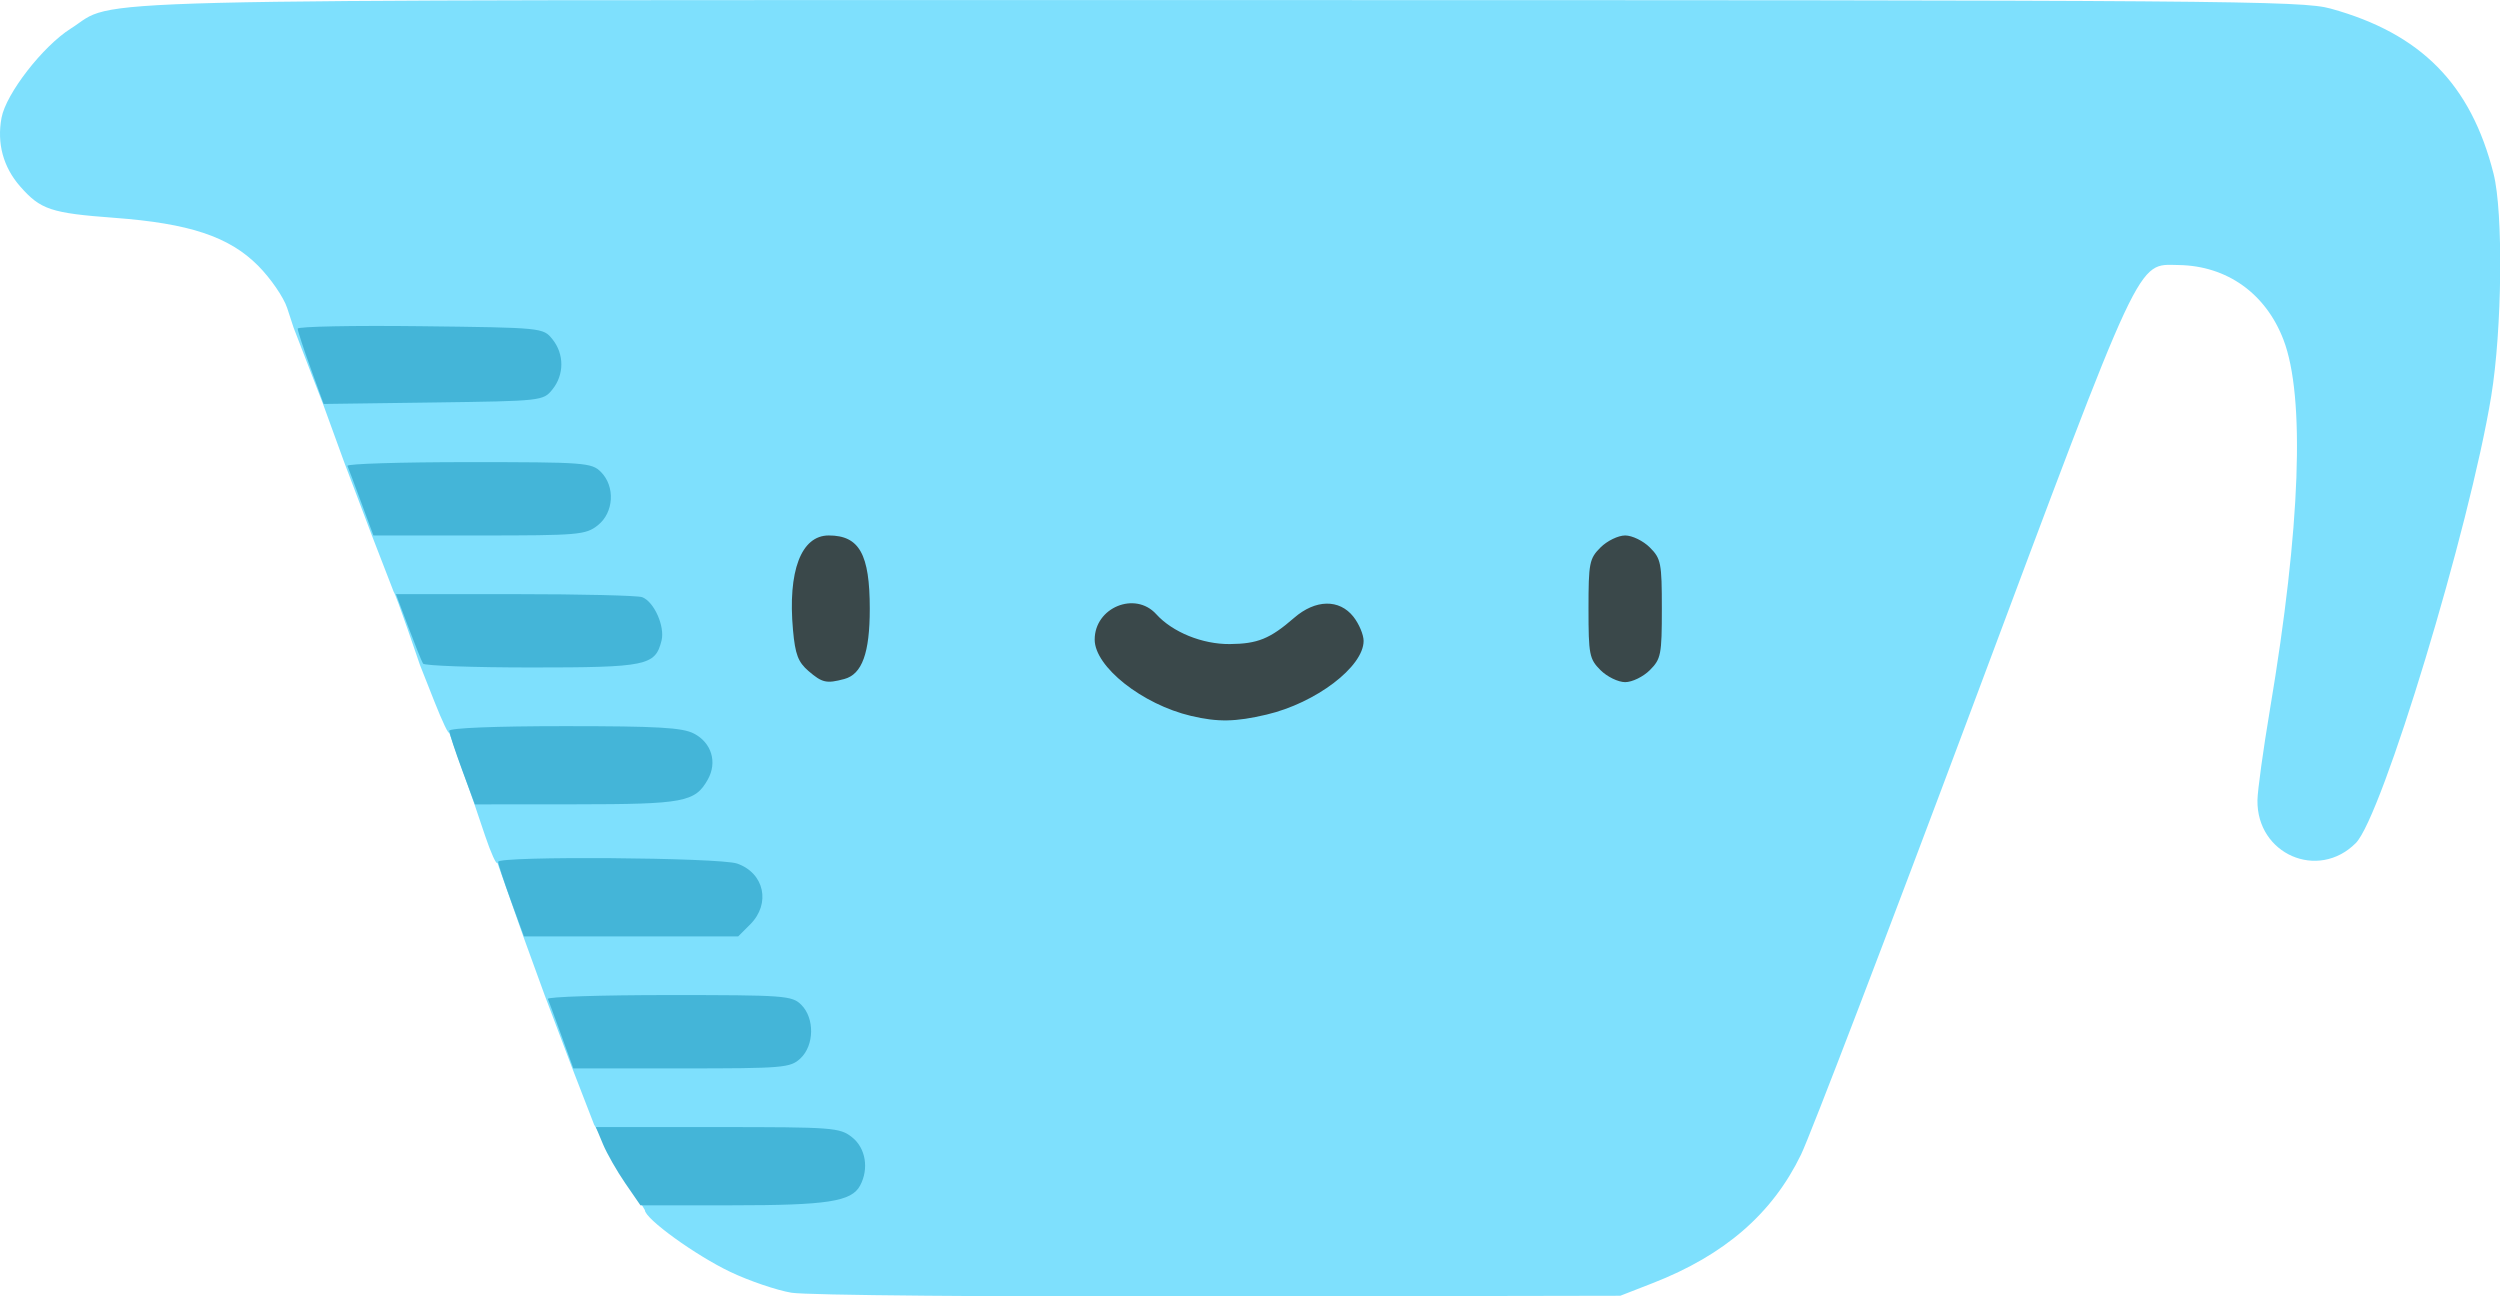 <?xml version="1.0" encoding="UTF-8" standalone="no"?>
<!-- Created with Inkscape (http://www.inkscape.org/) -->

<svg
   version="1.1"
   id="svg2"
   width="987.355"
   height="512"
   viewBox="0 0 987.355 512"
   sodipodi:docname="meroepohar.svg"
   inkscape:version="1.1.2 (b8e25be833, 2022-02-05)"
   xmlns:inkscape="http://www.inkscape.org/namespaces/inkscape"
   xmlns:sodipodi="http://sodipodi.sourceforge.net/DTD/sodipodi-0.dtd"
   xmlns="http://www.w3.org/2000/svg"
   xmlns:svg="http://www.w3.org/2000/svg">
  <defs
     id="defs6" />
  <sodipodi:namedview
     id="namedview4"
     pagecolor="#ffffff"
     bordercolor="#666666"
     borderopacity="1.0"
     inkscape:pageshadow="2"
     inkscape:pageopacity="0.0"
     inkscape:pagecheckerboard="0"
     showgrid="false"
     fit-margin-top="0"
     fit-margin-left="0"
     fit-margin-right="0"
     fit-margin-bottom="0"
     inkscape:zoom="0.40185547"
     inkscape:cx="-262.5322"
     inkscape:cy="194.09964"
     inkscape:window-width="1920"
     inkscape:window-height="1009"
     inkscape:window-x="-8"
     inkscape:window-y="-8"
     inkscape:window-maximized="1"
     inkscape:current-layer="g8" />
  <g
     inkscape:groupmode="layer"
     inkscape:label="Image"
     id="g8"
     transform="translate(721.33,-68.946)">
    <g
       id="g102"
       transform="matrix(1.931,0,0,1.931,-721.538,-169.499)">
      <path
         style="fill:#7ee0fd"
         d="m 162,387.884 c -3.025,-0.507 -8.65,-2.42 -12.5,-4.252 C 142.362,380.235 132,372.742 132,370.977 L 121.618,353.5 c -1.484,-3.833 -2.968,-7.667 -4.452,-11.5 L 111.5,326.998 C 110.045,322.999 108.591,318.999 107.136,315 l -5.302,-15.067 c -0.183,0.513 -1.311,-1.962 -2.505,-5.5 L 97.156,288 91.966,273.25 c -0.019,0.688 -1.367,-2.125 -2.996,-6.25 -1.629,-4.125 -2.964,-7.5 -2.966,-7.5 0,0 -4.913,-14.5 -5.385,-15 -1.484,-3.833 -2.968,-7.667 -4.452,-11.5 L 70.5,217.998 c -1.442,-3.964 -2.884,-7.929 -4.326,-11.893 L 60.156,190.5 l -1.306,-4 c -0.721,-2.209 -3.386,-6.092 -5.951,-8.671 C 46.981,171.879 38.865,169.175 23.5,168.034 10.534,167.072 8.404,166.363 4.237,161.618 0.765,157.662 -0.558,152.79 0.422,147.565 1.35,142.619 8.893,132.909 14.601,129.314 24.509,123.074 7.343,123.5 249,123.5 c 207.411,0 221.9,0.111 227.793,1.74 18.477,5.11 28.677,15.447 33.314,33.76 2.008,7.931 1.759,31.844 -0.475,45.5 -4.403,26.926 -22.316,86.029 -27.708,91.421 -7.731,7.731 -20.265,2.262 -20.106,-8.772 0.029,-2.007 1.186,-10.399 2.572,-18.649 6.249,-37.205 7.219,-63.895 2.744,-75.551 -3.631,-9.457 -11.566,-15.109 -21.425,-15.259 -8.647,-0.132 -7.119,-3.405 -42.175,90.31 -17.385,46.475 -33.168,87.713 -35.073,91.64 -5.863,12.088 -15.636,20.552 -30.343,26.281 L 331.5,388.5 l -82,0.152 c -46.136,0.086 -84.406,-0.251 -87.5,-0.769 z"
         id="path108"
         sodipodi:nodetypes="ssccccccsccsccccccsssssssssssssssssscss" />
      <path
         style="fill:#44b5d8"
         d="m 127.992,365.489 c -1.707,-2.481 -3.76,-6.081 -4.561,-8 L 121.973,354 h 24.879 c 23.655,0 25.008,0.102 27.513,2.073 2.796,2.199 3.505,6.433 1.656,9.888 -1.756,3.28 -6.665,4.039 -26.122,4.039 h -18.803 z m -13.057,-30.198 c -1.339,-3.69 -2.585,-7.065 -2.768,-7.5 -0.183,-0.435 10.954,-0.791 24.75,-0.791 23.75,0 25.19,0.106 27.083,2 2.75,2.75 2.654,8.313 -0.189,10.961 C 161.746,341.886 160.382,342 139.496,342 H 117.37 Z M 104.629,307.75 c -1.451,-3.987 -2.637,-7.588 -2.634,-8 0.008,-1.222 45.297,-0.893 48.877,0.355 5.576,1.944 6.919,8.195 2.674,12.44 L 151.091,315 H 129.179 107.268 Z M 94.616,280.943 C 93.177,277.061 92,273.461 92,272.943 92,272.379 101.469,272 115.55,272 c 19.103,0 24.104,0.287 26.486,1.518 3.611,1.867 4.82,5.868 2.838,9.398 -2.597,4.626 -4.871,5.053 -27.008,5.069 L 97.232,288 Z m -7.987,-21.734 c -0.269,-0.435 -1.625,-3.81 -3.014,-7.5 L 81.09,245 h 24.373 c 13.405,0 25.102,0.28 25.992,0.621 2.441,0.937 4.683,5.981 3.952,8.894 -1.287,5.126 -3.027,5.485 -26.57,5.485 -11.945,0 -21.939,-0.356 -22.208,-0.791 z M 73.991,226.263 c -1.37,-3.706 -2.641,-7.081 -2.824,-7.5 C 70.983,218.343 82.121,218 95.917,218 c 23.75,0 25.19,0.106 27.083,2 2.978,2.978 2.667,8.33 -0.635,10.927 C 119.884,232.879 118.469,233 98.106,233 H 76.482 Z M 63.648,198.802 c -1.462,-4.016 -2.656,-7.662 -2.653,-8.101 0.003,-0.439 11.295,-0.664 25.095,-0.5 24.996,0.298 25.097,0.308 27,2.66 2.439,3.015 2.439,7.263 1.9e-4,10.278 -1.89,2.336 -2.142,2.364 -24.347,2.663 l -22.437,0.302 z"
         id="path106" />
      <path
         style="fill:#3a484a"
         d="M 243.734,269.912 C 233.737,267.556 224,259.852 224,254.297 c 0,-6.568 8.268,-9.975 12.595,-5.191 3.321,3.672 9.436,6.156 15.03,6.106 5.713,-0.051 8.229,-1.076 13.16,-5.359 4.375,-3.8 9.256,-3.888 12.143,-0.218 1.14,1.449 2.073,3.665 2.073,4.923 0,5.294 -9.756,12.705 -19.853,15.081 -6.362,1.497 -9.945,1.561 -15.413,0.272 z m -78.252,-9.173 c -2.14,-1.841 -2.732,-3.402 -3.185,-8.395 C 161.205,240.291 163.96,233 169.607,233 175.863,233 178,236.819 178,248 c 0,9.047 -1.574,13.385 -5.21,14.359 -3.638,0.975 -4.517,0.78 -7.307,-1.621 z m 161.972,-0.193 C 325.173,258.264 325,257.38 325,248 c 0,-9.38 0.173,-10.264 2.455,-12.545 1.35,-1.35 3.62,-2.455 5.045,-2.455 1.425,0 3.695,1.105 5.045,2.455 C 339.827,237.736 340,238.62 340,248 c 0,9.38 -0.173,10.264 -2.455,12.545 -1.35,1.35 -3.62,2.455 -5.045,2.455 -1.425,0 -3.695,-1.105 -5.045,-2.455 z"
         id="path104" />
    </g>
  </g>
</svg>
